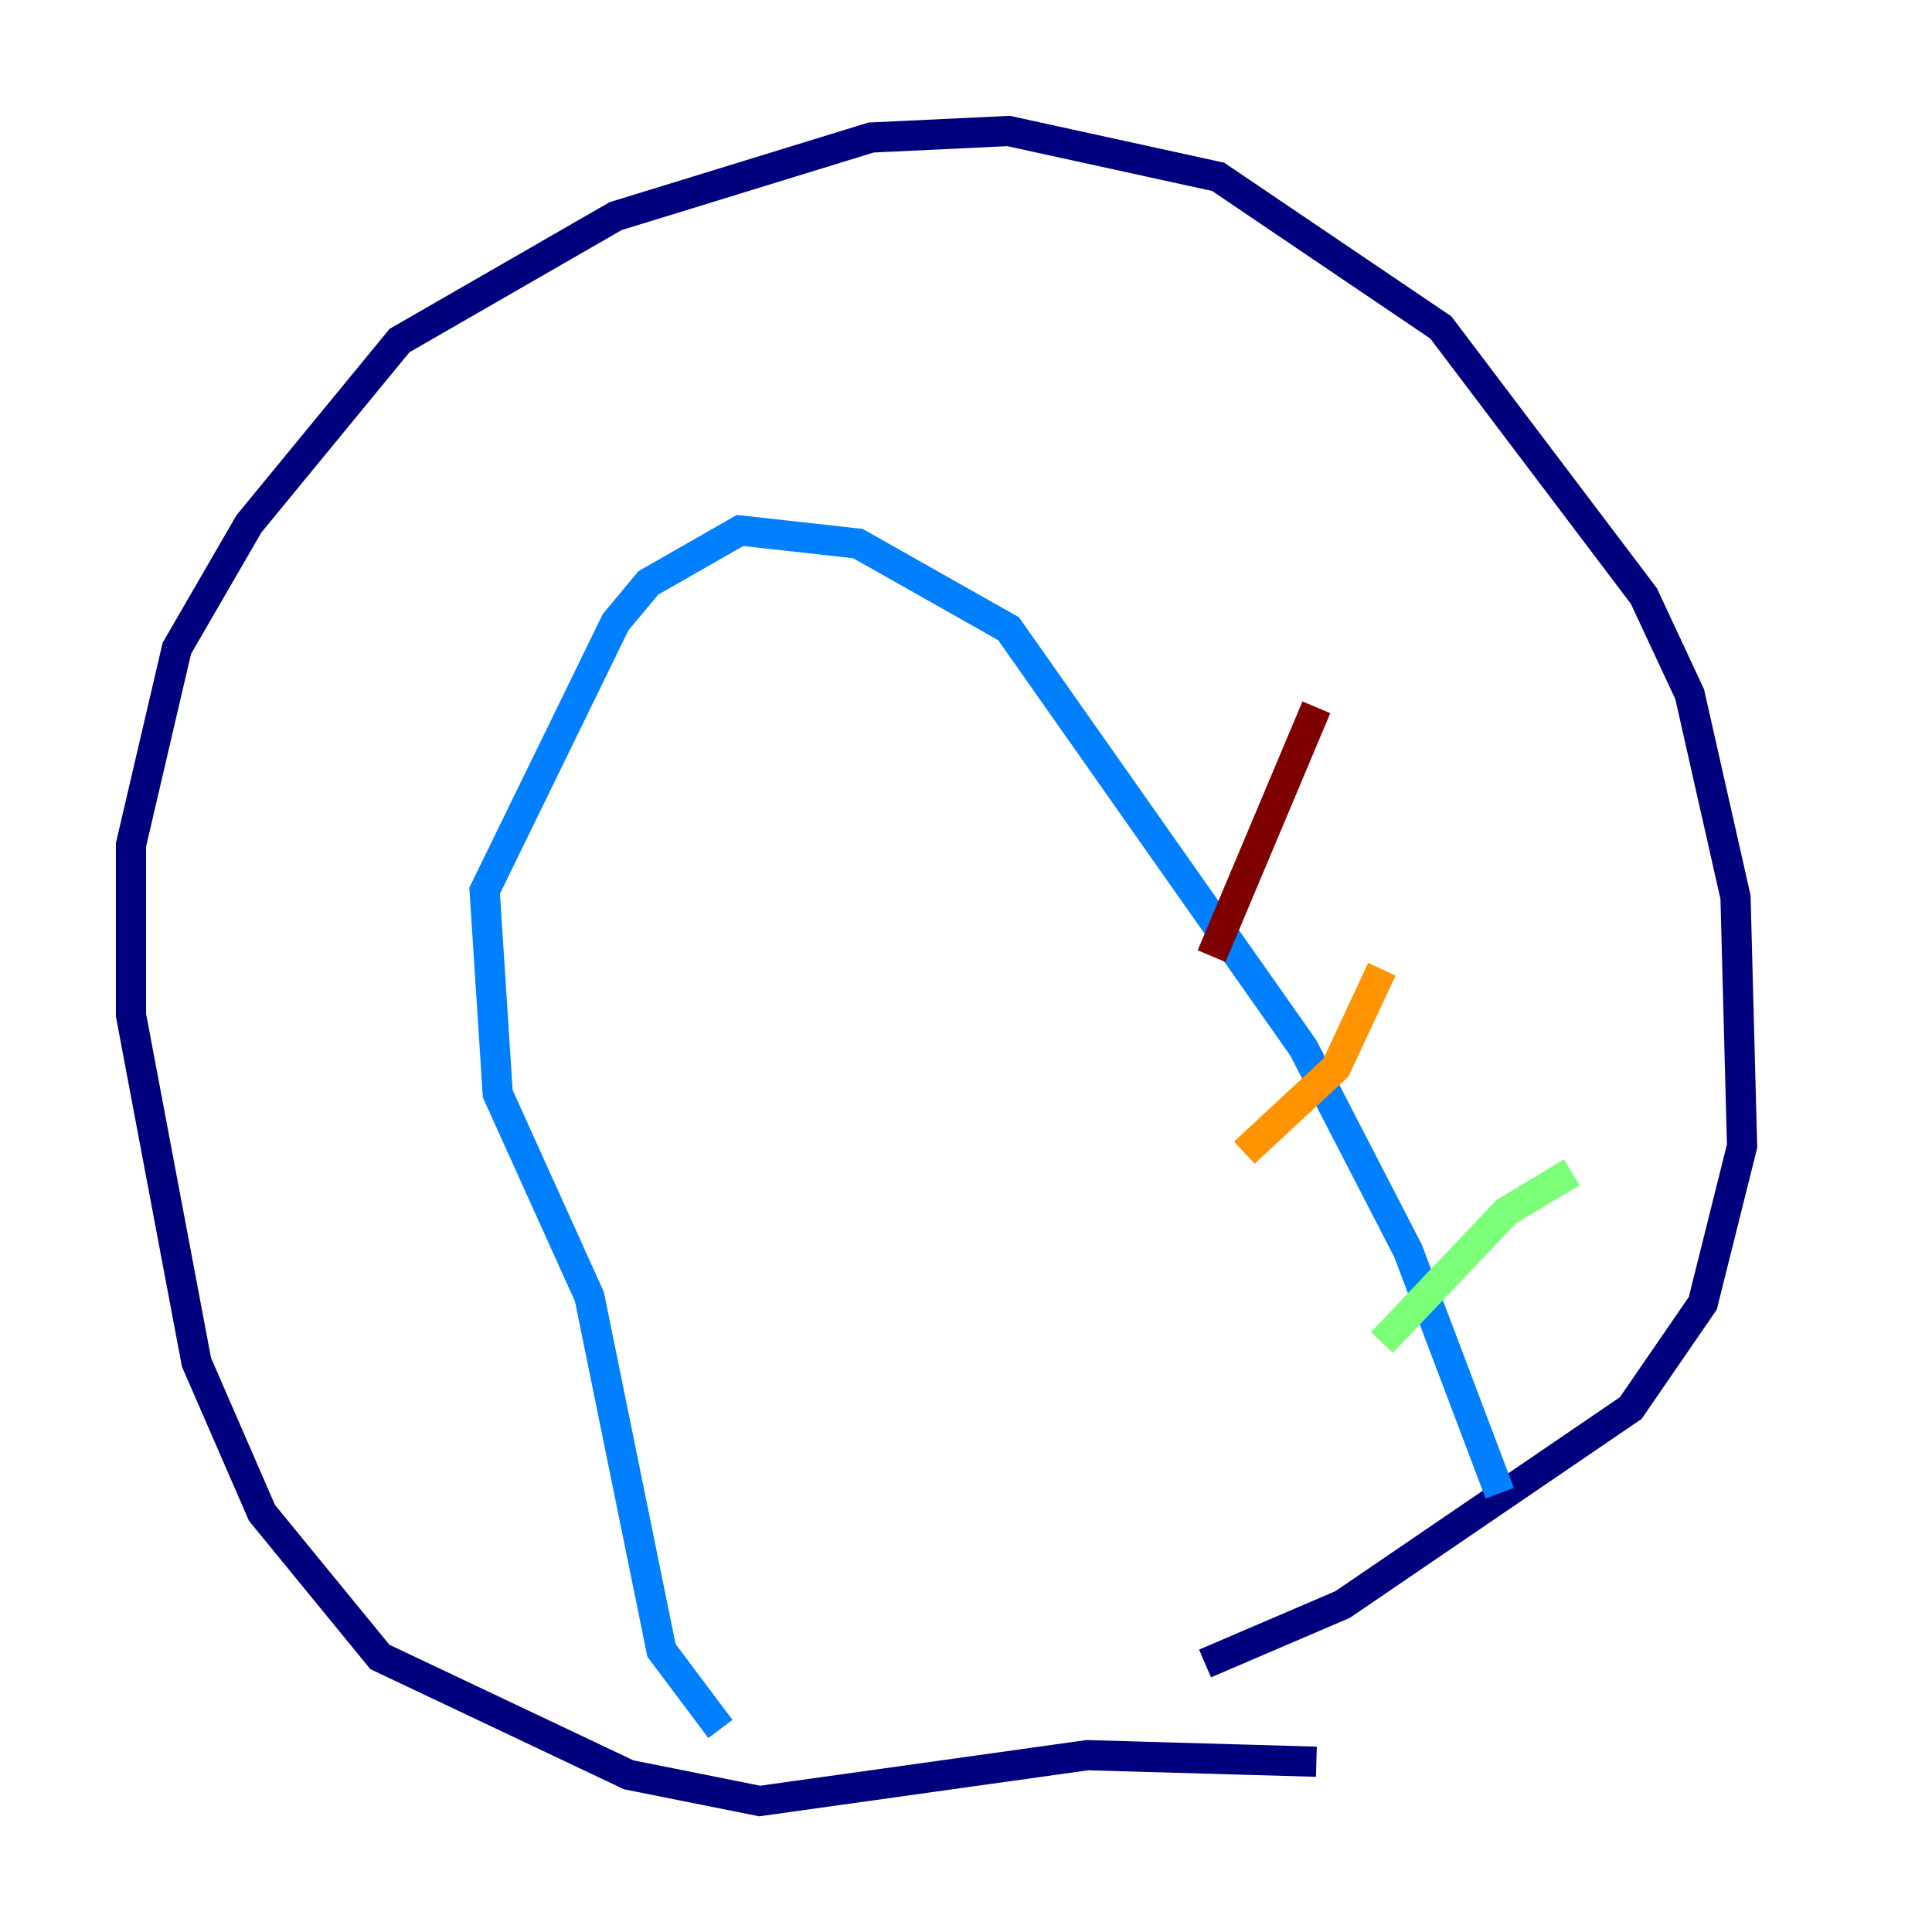 <?xml version="1.0" encoding="utf-8" ?>
<svg baseProfile="tiny" height="128" version="1.2" viewBox="0,0,128,128" width="128" xmlns="http://www.w3.org/2000/svg" xmlns:ev="http://www.w3.org/2001/xml-events" xmlns:xlink="http://www.w3.org/1999/xlink"><defs /><polyline fill="none" points="87.214,116.719 72.027,116.285 50.332,119.322 41.654,117.586 25.166,109.776 17.356,100.231 13.017,90.251 8.678,67.254 8.678,55.973 11.715,42.956 16.488,34.712 26.468,22.563 40.786,14.319 57.709,9.112 66.82,8.678 80.705,11.715 95.458,21.695 108.909,39.485 111.946,45.993 114.983,59.444 115.417,75.932 112.814,86.346 108.041,93.288 88.949,106.305 79.837,110.21" stroke="#00007f" stroke-width="2" /><polyline fill="none" points="47.729,114.549 43.824,109.342 39.051,85.912 32.976,72.461 32.108,59.01 40.786,41.22 42.956,38.617 49.031,35.146 56.841,36.014 66.82,41.654 86.346,69.424 93.288,82.875 99.363,98.929" stroke="#0080ff" stroke-width="2" /><polyline fill="none" points="104.136,77.668 99.797,80.271 91.552,88.949" stroke="#7cff79" stroke-width="2" /><polyline fill="none" points="91.552,64.217 88.515,70.725 82.441,76.366" stroke="#ff9400" stroke-width="2" /><polyline fill="none" points="87.214,46.861 80.271,63.349" stroke="#7f0000" stroke-width="2" /></svg>